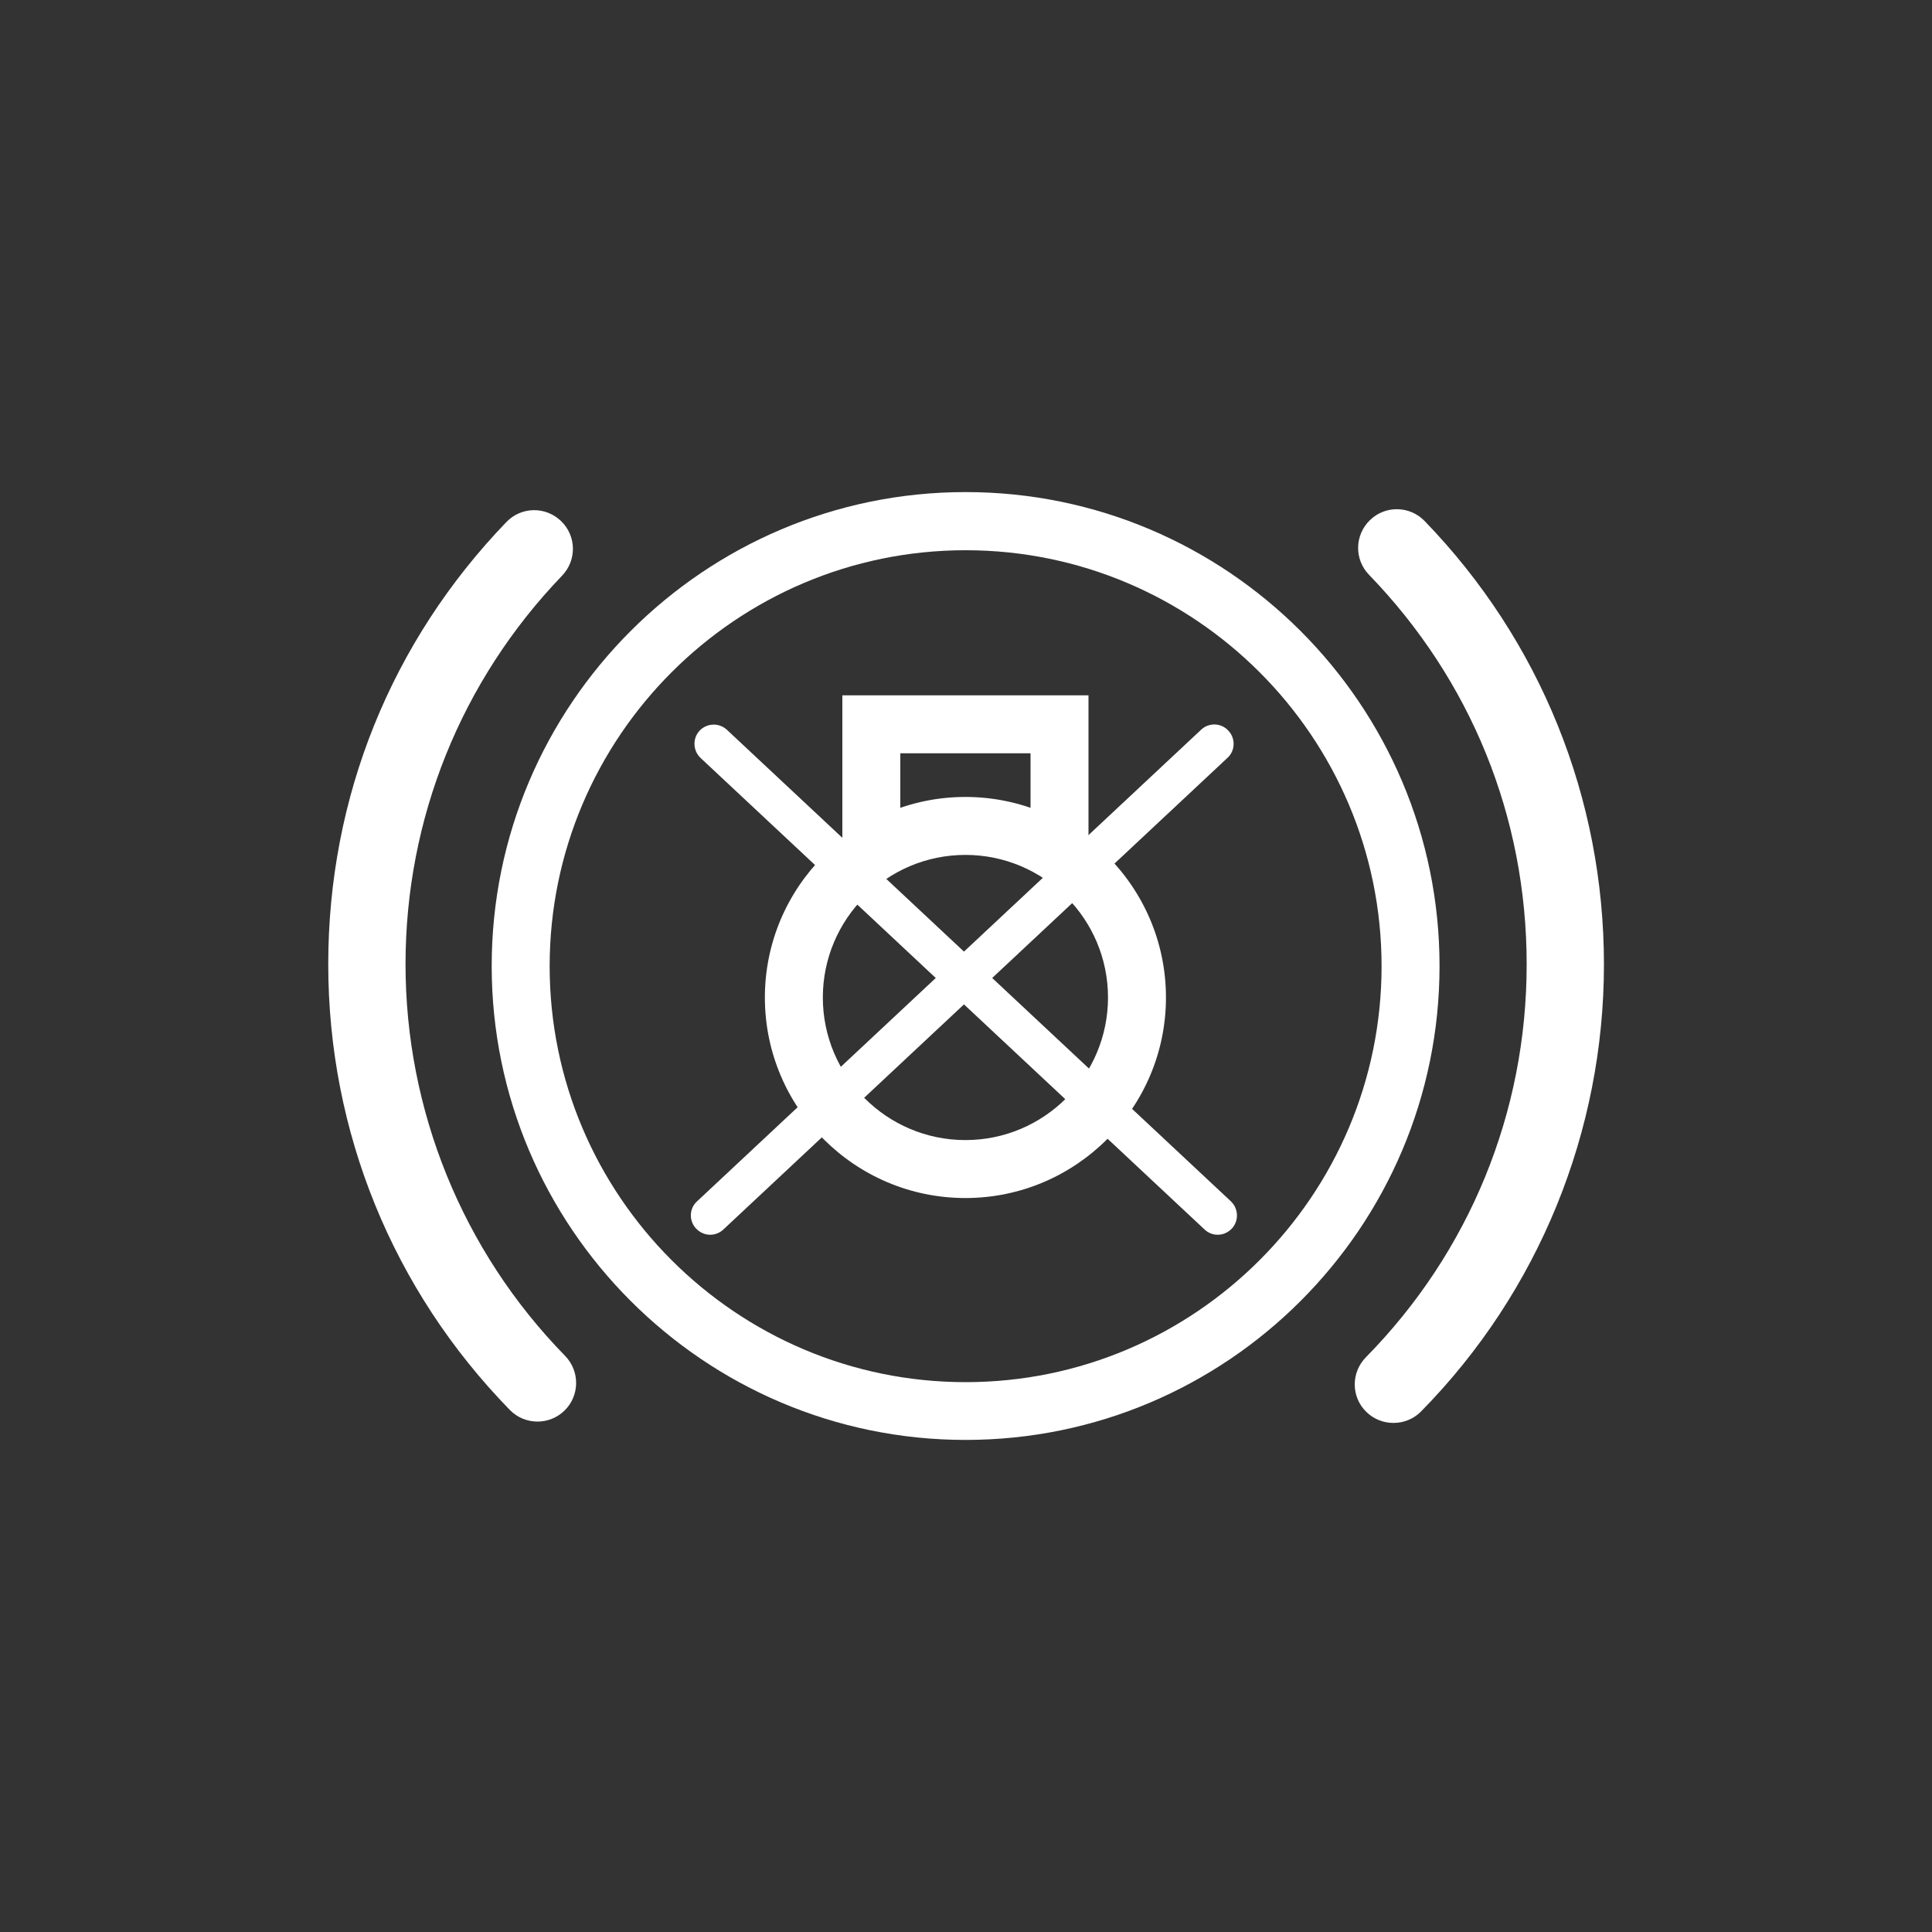 <?xml version="1.0" encoding="UTF-8"?><svg id="Layer_2" xmlns="http://www.w3.org/2000/svg" viewBox="0 0 100 100"><rect x="0" y="0" width="100" height="100" fill="#333333" stroke="none"/><defs><style>.cls-1{fill:#fff;}</style></defs><path class="cls-1" d="m49.98,74.53c-13.52,0-24.53-11-24.53-24.53s11-24.53,24.53-24.53,24.53,11,24.53,24.53-11,24.53-24.53,24.53Zm0-46.05c-11.87,0-21.53,9.66-21.53,21.53s9.66,21.53,21.53,21.53,21.53-9.66,21.53-21.53-9.66-21.53-21.53-21.53Z"/><path class="cls-1" d="m27.82,73.58c-.52,0-1.04-.2-1.43-.6-6.06-6.21-9.4-14.4-9.4-23.07s3.27-16.71,9.22-22.89c.77-.8,2.03-.82,2.83-.05.8.77.82,2.03.05,2.83-5.22,5.43-8.1,12.57-8.1,20.11s2.93,14.82,8.26,20.27c.77.79.76,2.06-.03,2.83-.39.38-.89.57-1.4.57Z"/><path class="cls-1" d="m72.12,73.65c-.51,0-1.01-.19-1.4-.57-.79-.77-.8-2.04-.02-2.83,5.36-5.45,8.32-12.67,8.32-20.33s-2.9-14.73-8.16-20.17c-.77-.79-.75-2.06.05-2.83.79-.77,2.06-.75,2.83.05,5.99,6.19,9.28,14.34,9.28,22.95s-3.36,16.93-9.46,23.13c-.39.4-.91.6-1.43.6Z"/><path class="cls-1" d="m49.97,62.01c-5.73,0-10.38-4.66-10.38-10.38s4.66-10.38,10.38-10.38,10.38,4.66,10.38,10.38-4.66,10.38-10.38,10.38Zm0-17.76c-4.07,0-7.38,3.31-7.38,7.38s3.31,7.38,7.38,7.38,7.38-3.31,7.38-7.38-3.31-7.38-7.38-7.38Z"/><polygon class="cls-1" points="56.34 44.31 53.34 44.31 53.34 38.99 46.6 38.99 46.6 44.31 43.6 44.31 43.6 35.99 56.34 35.99 56.34 44.31"/><path class="cls-1" d="m36.76,63.91c-.27,0-.53-.11-.73-.32-.38-.4-.36-1.04.05-1.41l26.09-24.41c.4-.38,1.04-.36,1.41.05.38.4.36,1.04-.05,1.41l-26.09,24.41c-.19.18-.44.27-.68.27Z"/><path class="cls-1" d="m63.03,63.91c-.25,0-.49-.09-.68-.27l-26.09-24.41c-.4-.38-.42-1.01-.05-1.41.38-.4,1.01-.42,1.41-.05l26.09,24.41c.4.38.42,1.01.05,1.41-.2.21-.46.32-.73.32Z"/></svg>